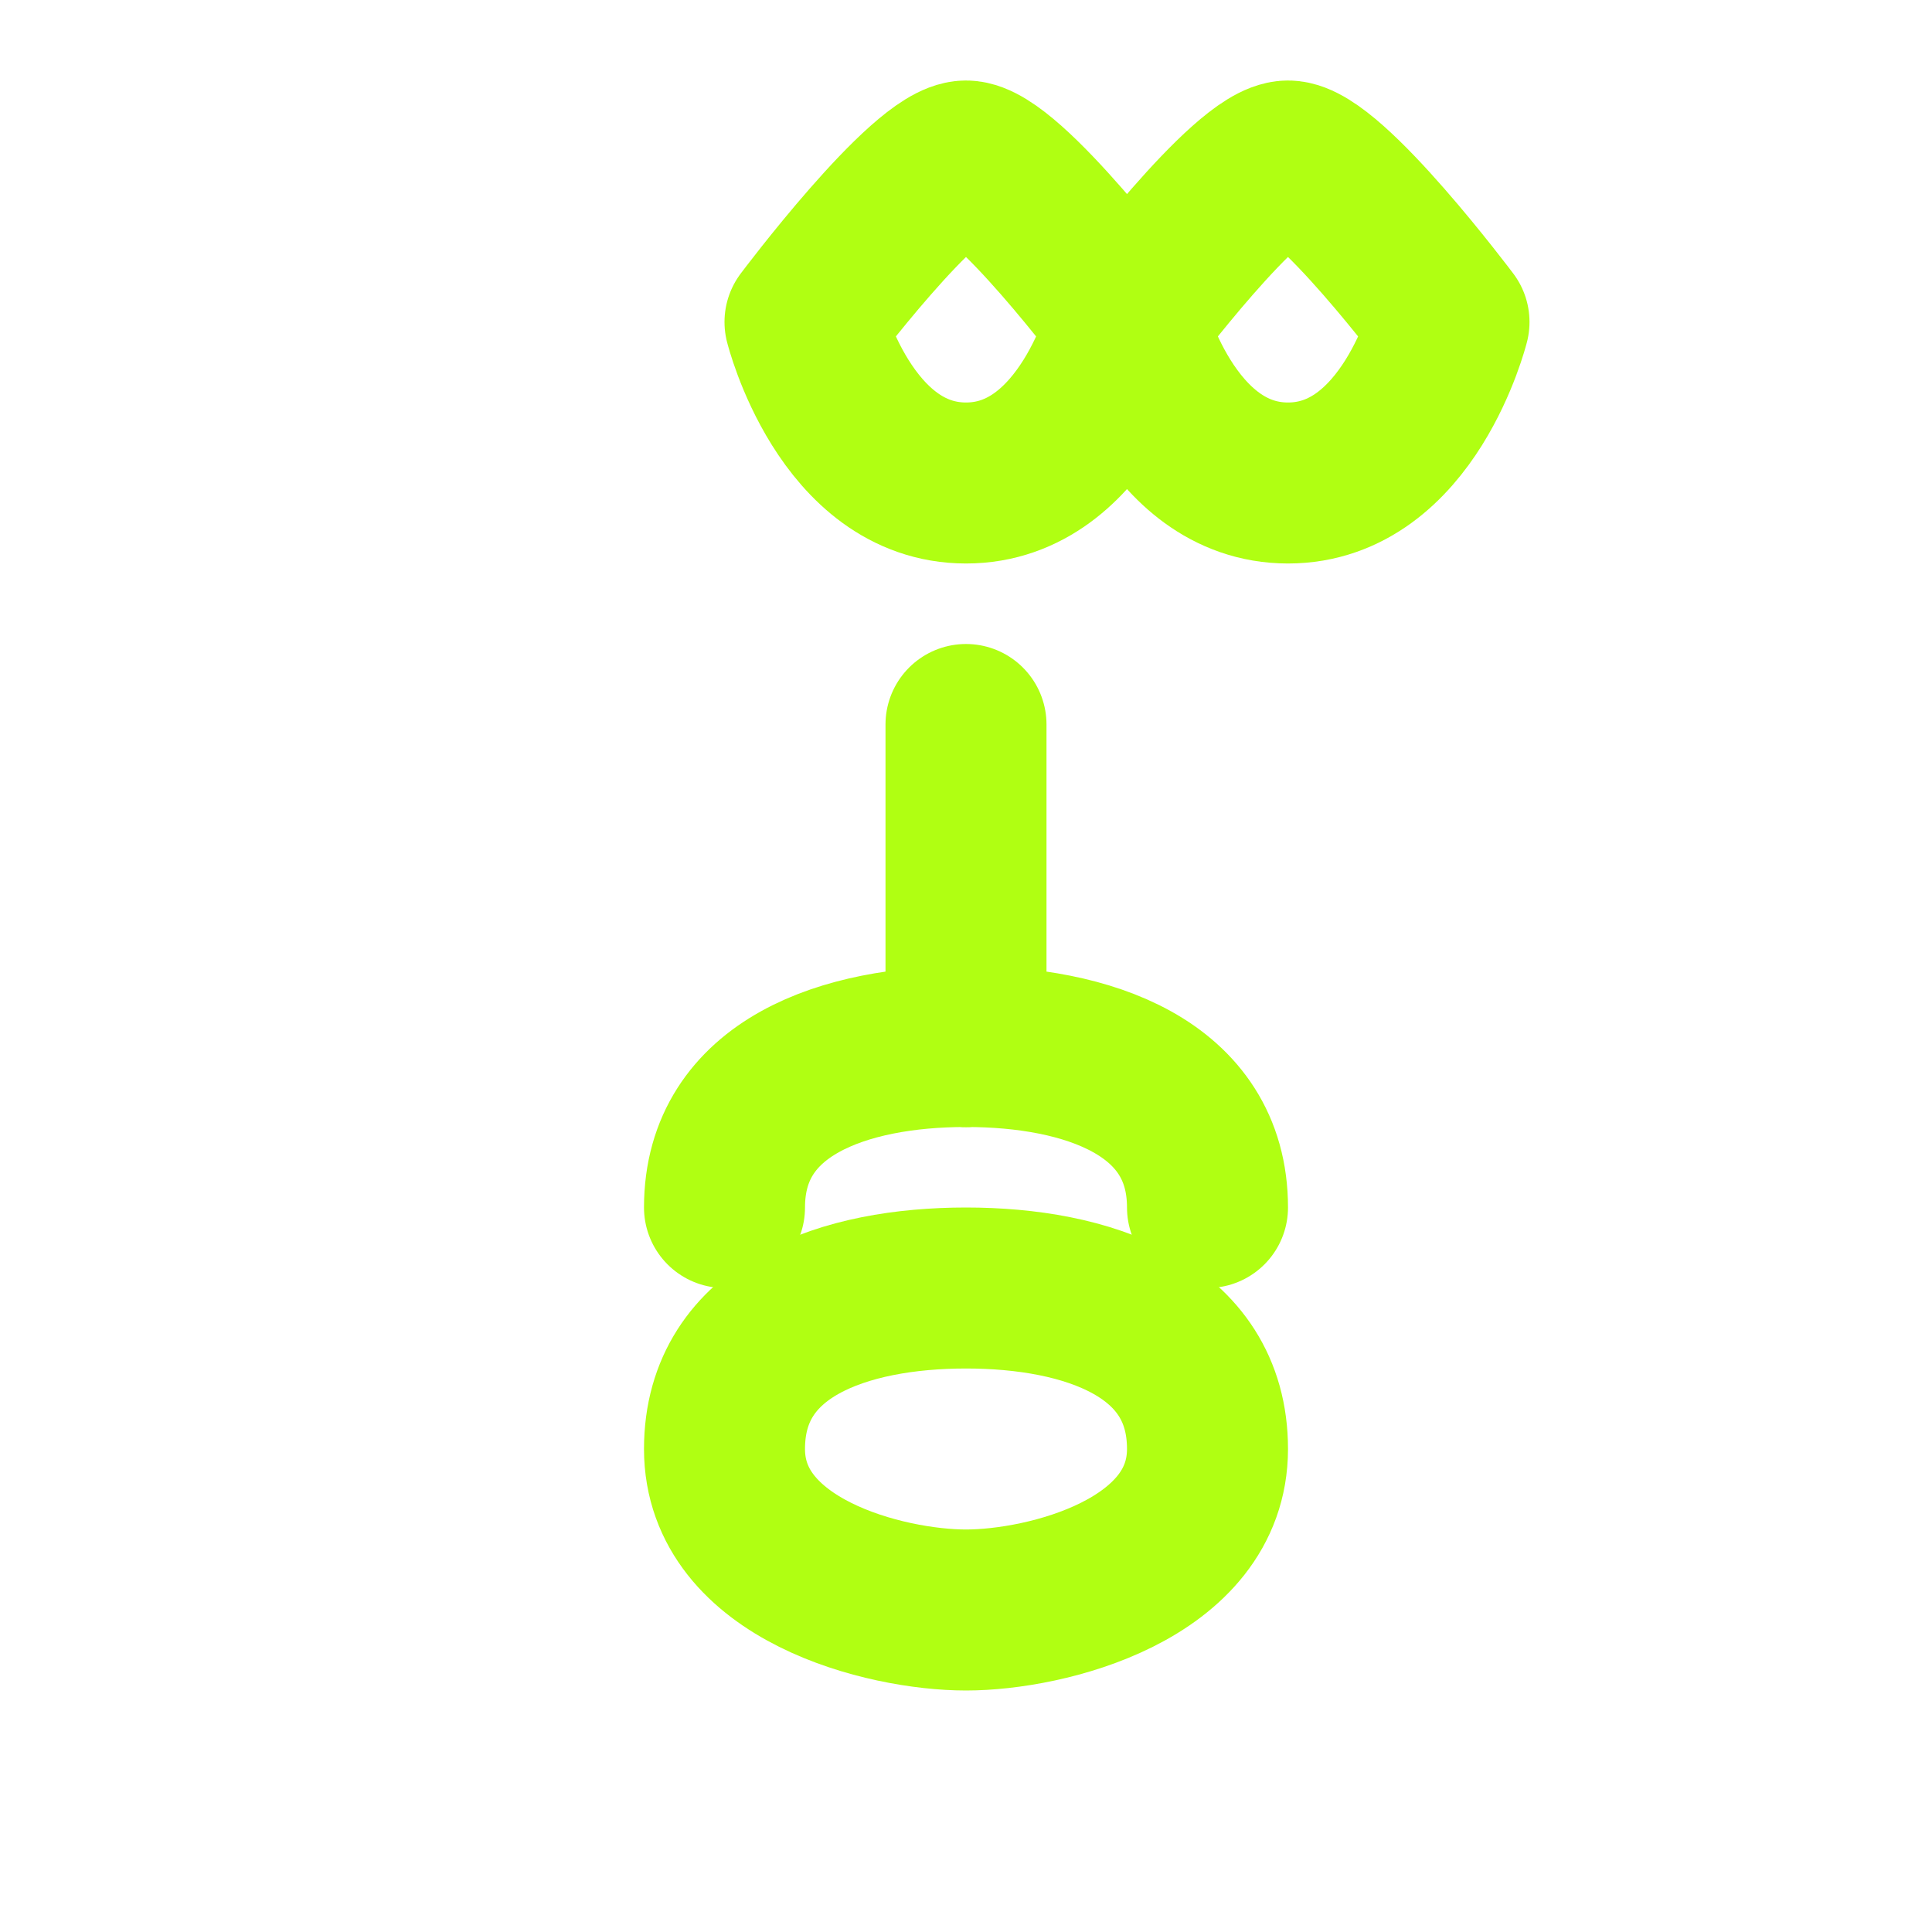<svg xmlns="http://www.w3.org/2000/svg" width="24" height="24" viewBox="0 0 24 24" fill="none" stroke="#b0ff12" stroke-width="2" stroke-linecap="round" stroke-linejoin="round">
  <path d="M12 2c.5 0 2 2 2 2s1.5-2 2-2 2 2 2 2-.5 2-2 2-2-2-2-2-.5 2-2 2-2-2-2-2 1.5-2 2-2z"/>
  <path d="M12 9v4"/>
  <path d="M12 16c-1.5 0-3 .5-3 2s2 2 3 2 3-.5 3-2-1.5-2-3-2z"/>
  <path d="M12 13c-1.5 0-3 .5-3 2"/>
  <path d="M12 13c1.5 0 3 .5 3 2"/>
</svg>